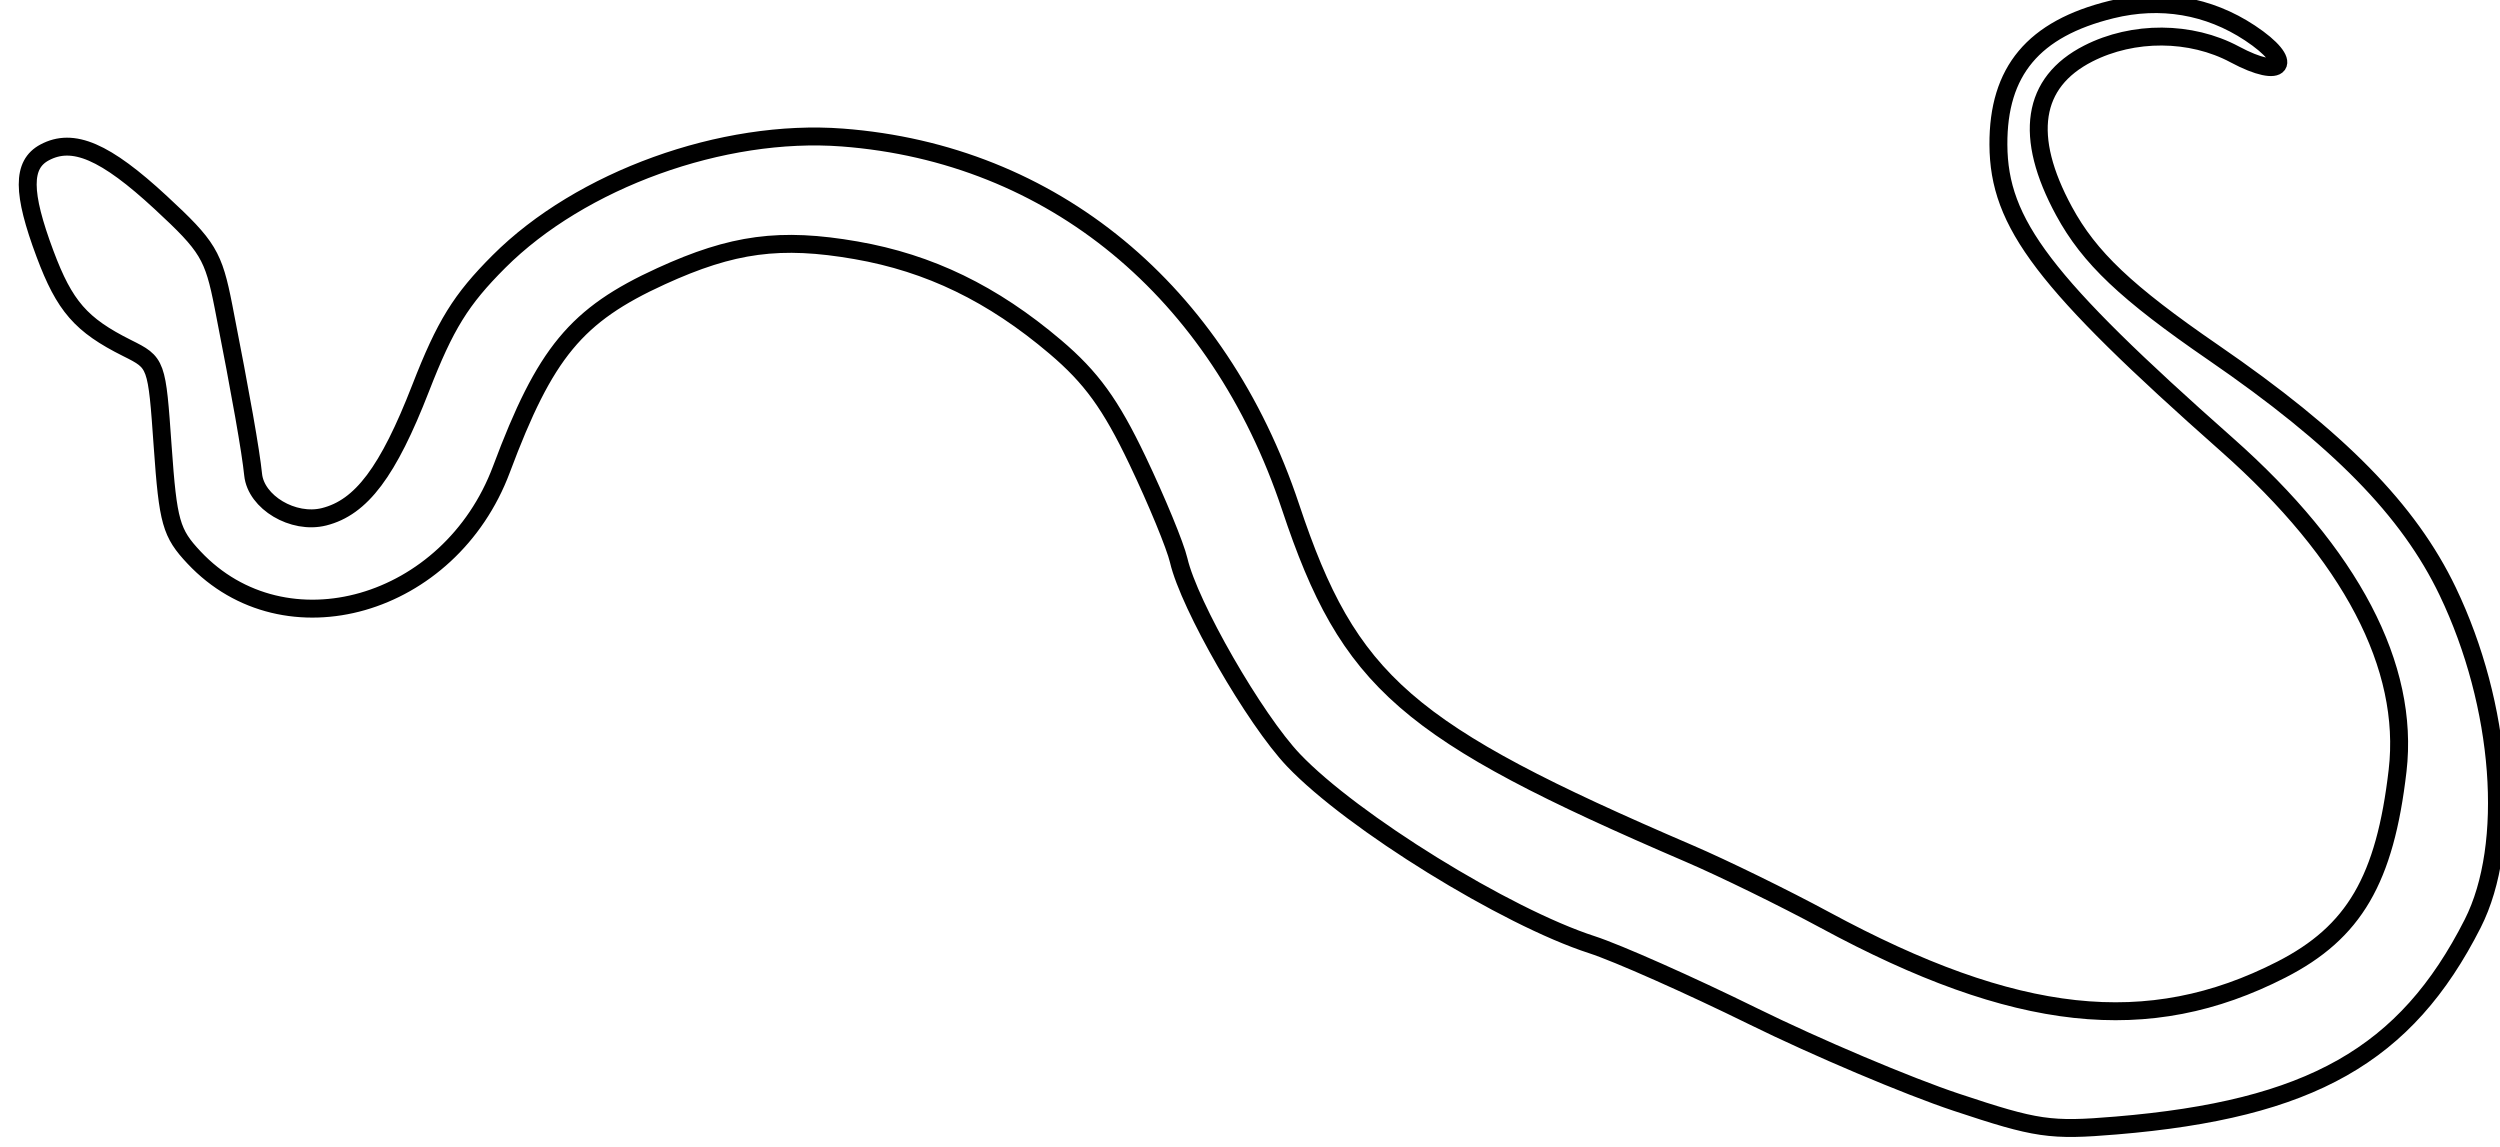 <svg xmlns="http://www.w3.org/2000/svg" width="279" height="128" viewBox="0 0 279 128" version="1.1">
	<path d="M 235.643 1.064 C 226.933 3.208, 222.980 7.932, 223.022 16.151 C 223.066 24.946, 228.085 31.533, 248.524 49.624 C 262.367 61.876, 268.918 74.388, 267.571 86 C 266.158 98.180, 262.726 104.054, 254.595 108.211 C 239.754 115.799, 224.959 114.188, 203.642 102.662 C 199.161 100.239, 192.346 96.904, 188.497 95.250 C 156.871 81.661, 150.552 76.166, 144.027 56.581 C 135.981 32.431, 117.410 17.124, 94 15.347 C 80.658 14.334, 64.809 20.060, 55.681 29.189 C 51.429 33.442, 49.687 36.259, 46.936 43.333 C 43.311 52.652, 40.323 56.630, 36.163 57.674 C 32.725 58.537, 28.564 56.062, 28.249 52.967 C 27.979 50.320, 26.913 44.271, 24.946 34.227 C 23.822 28.488, 23.224 27.497, 17.941 22.606 C 11.753 16.877, 8.142 15.318, 4.979 17.011 C 2.451 18.364, 2.463 21.488, 5.021 28.326 C 7.208 34.171, 9.041 36.275, 14.181 38.843 C 17.499 40.500, 17.500 40.503, 18.157 49.849 C 18.751 58.290, 19.091 59.491, 21.657 62.222 C 31.823 73.038, 50.204 67.762, 55.960 52.376 C 60.837 39.342, 64.294 35.160, 73.779 30.824 C 81.774 27.169, 87.091 26.462, 95.532 27.932 C 103.729 29.360, 110.764 32.771, 117.764 38.711 C 121.798 42.135, 123.943 45.096, 126.943 51.380 C 129.095 55.890, 131.166 60.912, 131.544 62.540 C 132.712 67.573, 140.014 80.278, 144.363 84.843 C 150.920 91.727, 168.048 102.317, 177.658 105.429 C 180.494 106.348, 188.594 109.944, 195.658 113.421 C 202.721 116.898, 212.918 121.213, 218.317 123.010 C 227.328 126.008, 228.793 126.221, 236.165 125.607 C 257.845 123.799, 268.504 117.761, 275.954 103.069 C 280.430 94.242, 279.262 78.730, 273.164 66 C 268.825 56.942, 260.981 48.948, 247 39.337 C 237.287 32.659, 233.170 28.759, 230.347 23.558 C 225.821 15.221, 226.747 9.190, 233.045 5.977 C 238.070 3.414, 244.505 3.451, 249.394 6.071 C 254.809 8.973, 256.178 7.046, 251.092 3.680 C 246.473 0.623, 241.119 -0.283, 235.643 1.064" fill="none" stroke="#000" stroke-width="2px" fill-rule="evenodd"/>
</svg>
